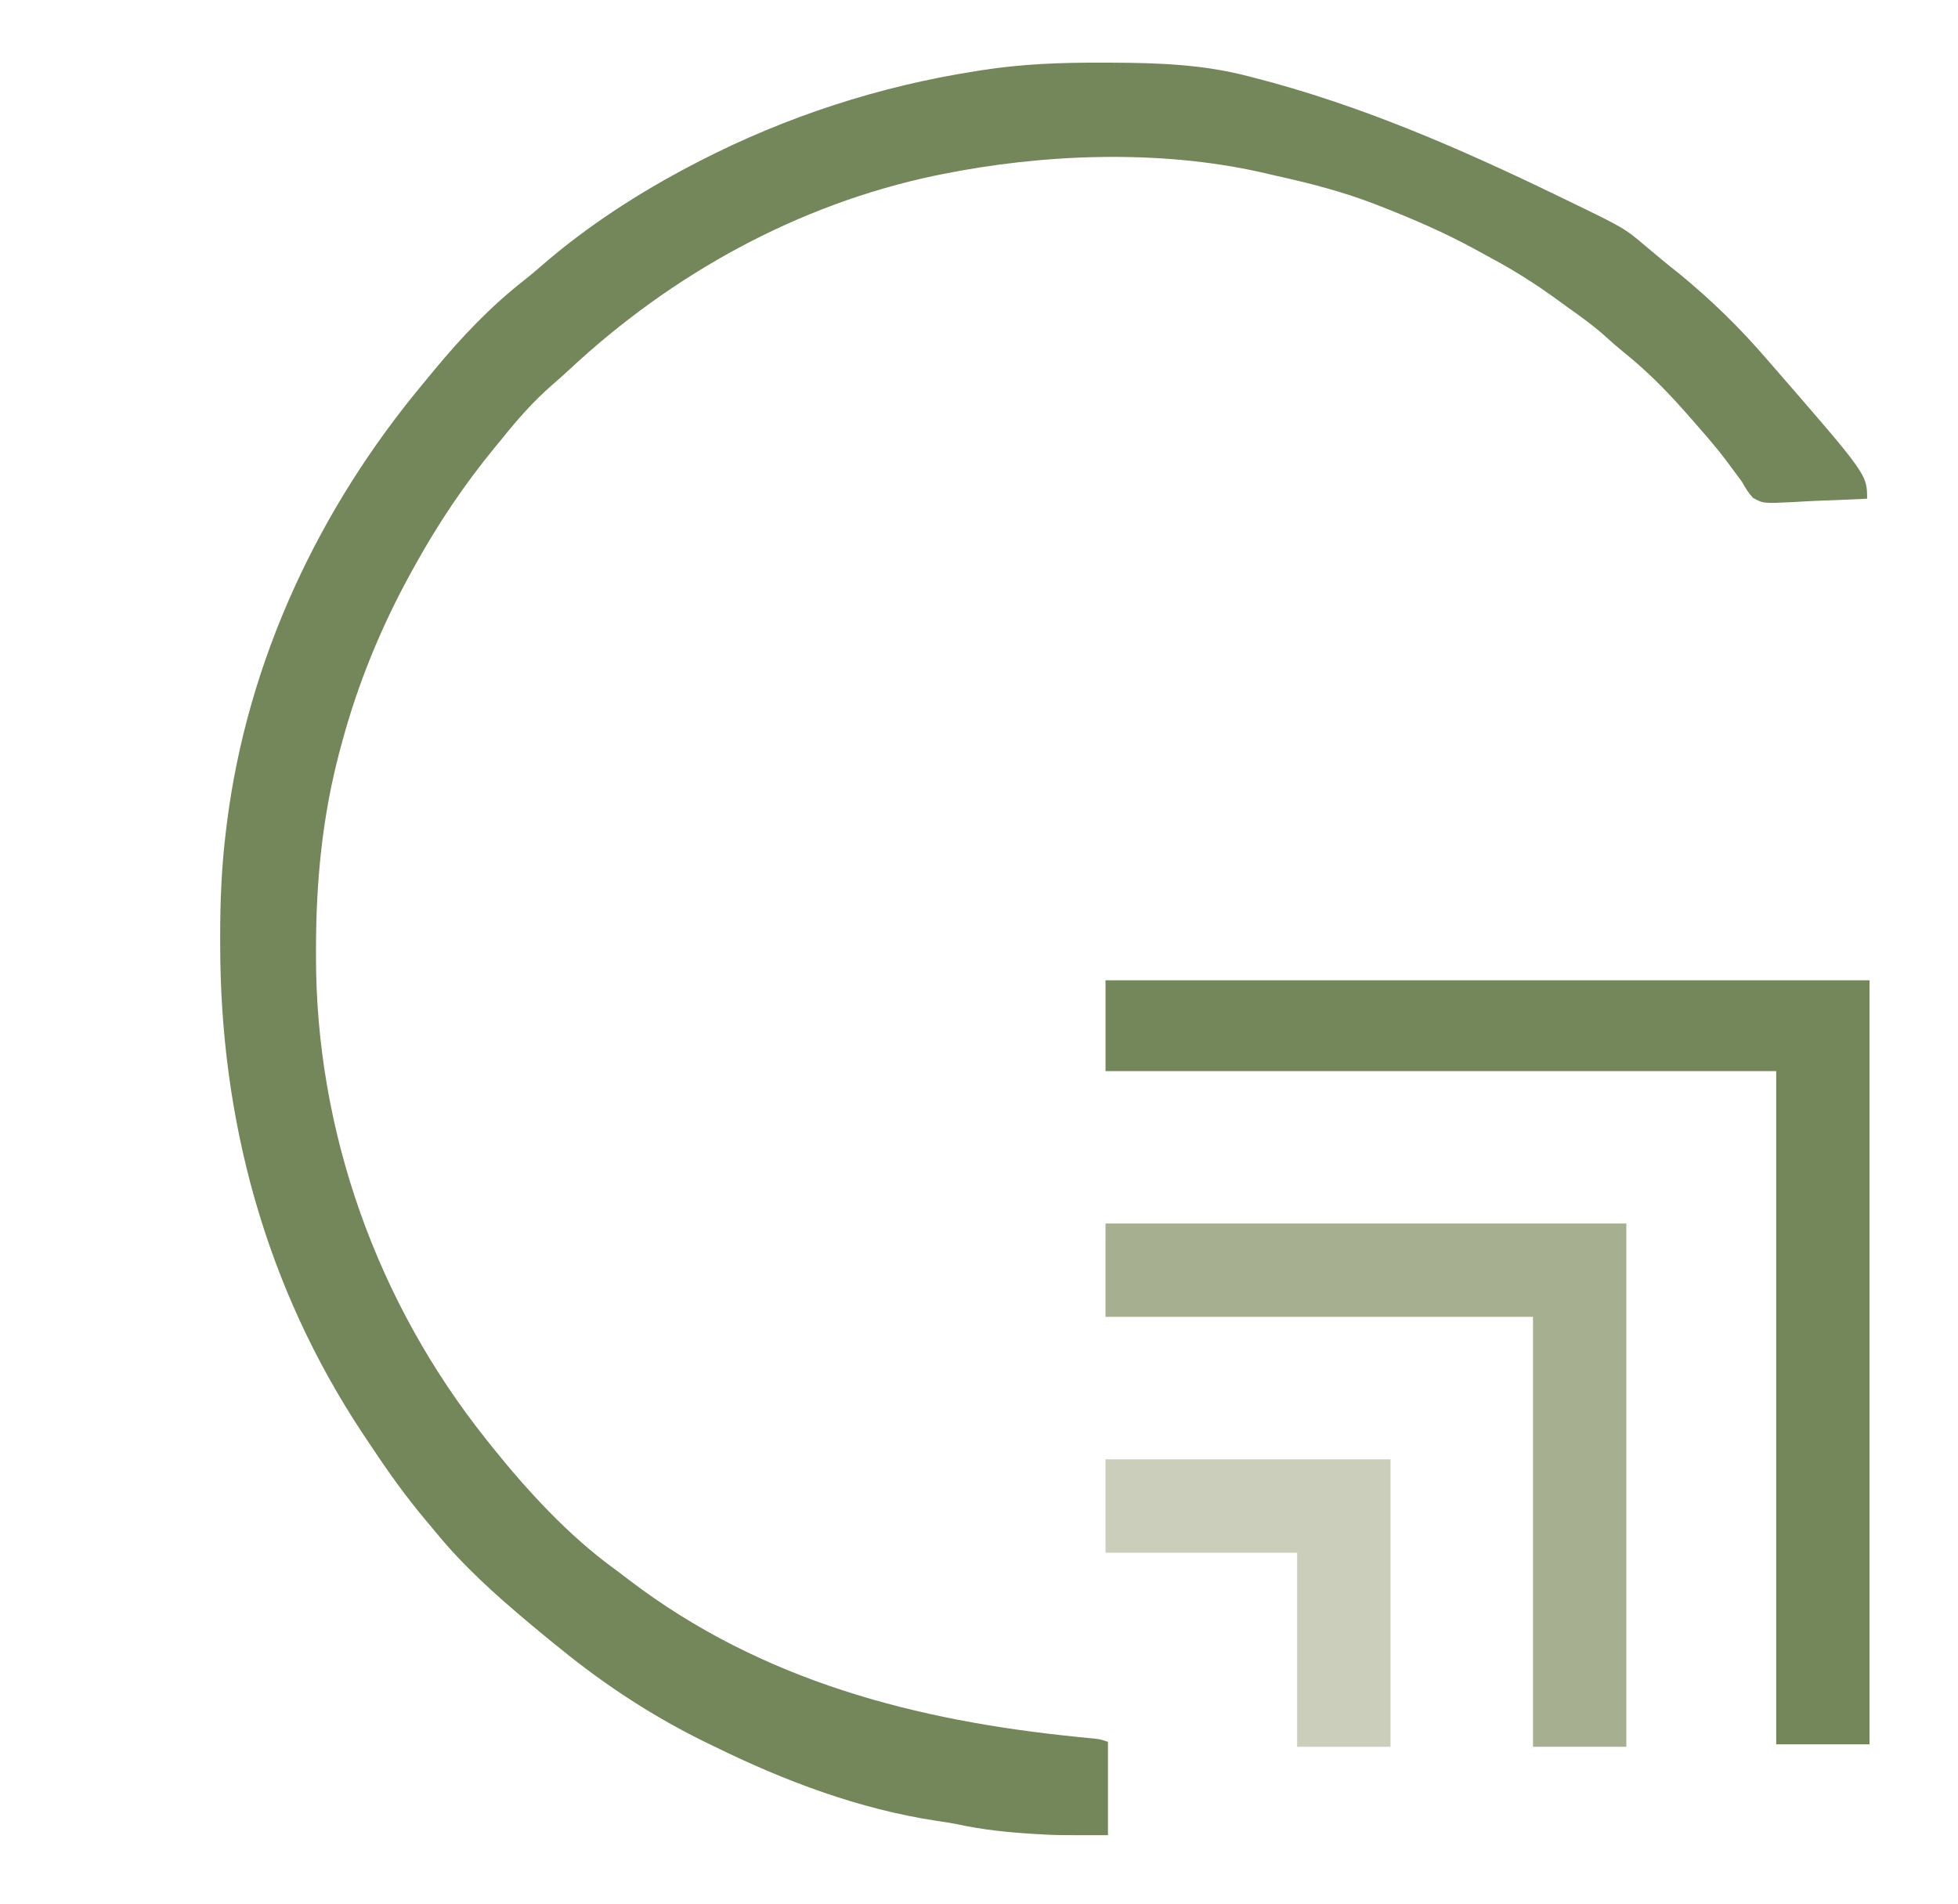 <?xml version="1.0" encoding="UTF-8"?>
<svg version="1.1" xmlns="http://www.w3.org/2000/svg" width="797" height="775" viewBox="0 0 797 775">
  <path d="M0 0 C1.919 0.004 1.919 0.004 3.876 0.008 C22.895 0.084 40.949 0.694 59.438 5.5 C60.111 5.672 60.785 5.844 61.479 6.021 C104.929 17.139 145.483 34.814 185.75 54.312 C186.5 54.675 187.25 55.037 188.022 55.411 C212.648 67.328 212.648 67.328 221.438 74.812 C222.823 75.968 224.208 77.122 225.594 78.277 C226.254 78.833 226.914 79.388 227.594 79.96 C230.007 81.976 232.475 83.92 234.938 85.875 C247.69 96.308 259.714 107.996 270.438 120.5 C271.356 121.555 272.276 122.61 273.195 123.664 C311.438 167.66 311.438 167.66 311.438 177.5 C304.53 177.836 297.621 178.12 290.709 178.367 C287.682 178.49 284.661 178.663 281.637 178.848 C269.179 179.459 269.179 179.459 264.961 177.137 C263.068 175.049 261.809 172.96 260.438 170.5 C259.064 168.609 257.666 166.735 256.25 164.875 C255.493 163.854 254.737 162.833 253.957 161.781 C249.416 155.778 244.404 150.152 239.438 144.5 C238.641 143.59 237.844 142.68 237.023 141.742 C229.276 133.009 221.221 124.939 212.09 117.652 C209.626 115.653 207.278 113.578 204.938 111.438 C200.044 107.052 194.798 103.29 189.438 99.5 C188.131 98.549 186.825 97.597 185.52 96.645 C176.823 90.339 168.009 84.668 158.528 79.62 C156.359 78.458 154.207 77.268 152.055 76.074 C139.581 69.239 126.683 63.664 113.438 58.5 C112.575 58.163 111.713 57.827 110.824 57.48 C97.882 52.509 84.681 49.105 71.156 46.105 C68.933 45.61 66.716 45.095 64.5 44.566 C23.006 35.298 -24.125 37.097 -65.562 45.5 C-66.369 45.663 -67.176 45.826 -68.007 45.994 C-124.009 57.764 -175.298 86.177 -216.953 125.074 C-219.201 127.164 -221.484 129.188 -223.812 131.188 C-231.589 137.97 -238.129 145.448 -244.562 153.5 C-245.488 154.625 -246.415 155.749 -247.344 156.871 C-259.566 171.745 -270.239 187.663 -279.562 204.5 C-280.264 205.759 -280.264 205.759 -280.979 207.044 C-293.325 229.399 -302.975 252.818 -309.562 277.5 C-309.829 278.487 -310.096 279.474 -310.37 280.491 C-317.424 307.154 -319.923 333.458 -319.938 360.938 C-319.939 361.929 -319.941 362.92 -319.944 363.941 C-319.927 435.293 -295.022 504.833 -250.562 560.5 C-249.826 561.429 -249.09 562.359 -248.332 563.316 C-233.771 581.434 -217.266 599.428 -198.426 613.132 C-196.323 614.676 -194.254 616.26 -192.184 617.848 C-138.479 658.69 -75.565 674.99 -9.406 681.55 C-8.293 681.661 -7.179 681.772 -6.031 681.887 C-5.046 681.982 -4.06 682.077 -3.045 682.175 C-0.562 682.5 -0.562 682.5 2.438 683.5 C2.438 696.04 2.438 708.58 2.438 721.5 C-18.673 721.5 -18.673 721.5 -25.125 721.125 C-25.9 721.082 -26.674 721.038 -27.472 720.994 C-37.994 720.353 -48.535 719.318 -58.84 717.047 C-61.663 716.48 -64.495 716.064 -67.344 715.648 C-98.873 710.884 -129.066 699.475 -157.562 685.5 C-158.533 685.033 -159.503 684.565 -160.502 684.083 C-181.892 673.721 -202.162 660.555 -220.562 645.5 C-221.458 644.782 -222.354 644.064 -223.277 643.324 C-226.062 641.075 -228.817 638.796 -231.562 636.5 C-232.089 636.06 -232.616 635.619 -233.159 635.166 C-246.757 623.758 -259.818 612.097 -271.068 598.323 C-272.608 596.444 -274.171 594.587 -275.738 592.73 C-283.502 583.453 -290.454 573.744 -297.131 563.66 C-298.373 561.787 -299.627 559.923 -300.887 558.062 C-340.576 498.198 -358.905 430.329 -358.938 359 C-358.939 357.831 -358.941 356.662 -358.944 355.458 C-358.941 341.023 -358.36 326.826 -356.562 312.5 C-356.413 311.282 -356.413 311.282 -356.26 310.039 C-348.003 243.629 -318.831 181.477 -276.114 130.36 C-274.647 128.601 -273.196 126.831 -271.746 125.059 C-260.817 111.85 -248.686 99.056 -235.137 88.516 C-232.723 86.625 -230.407 84.649 -228.096 82.635 C-209.477 66.481 -188.401 52.868 -166.562 41.5 C-165.607 41.002 -164.651 40.505 -163.667 39.992 C-128.572 21.948 -90.568 9.579 -51.562 3.5 C-50.406 3.313 -50.406 3.313 -49.226 3.122 C-32.802 0.518 -16.612 -0.065 0 0 Z" fill="#74875A" transform="translate(448.562,25.5)" />
  <path d="M0 0 C102.63 0 205.26 0 311 0 C311 102.63 311 205.26 311 311 C298.46 311 285.92 311 273 311 C273 220.58 273 130.16 273 37 C182.91 37 92.82 37 0 37 C0 24.79 0 12.58 0 0 Z" fill="#74875A" transform="translate(450,399)" />
  <path d="M0 0 C69.96 0 139.92 0 212 0 C212 70.29 212 140.58 212 213 C199.46 213 186.92 213 174 213 C174 155.25 174 97.5 174 38 C116.58 38 59.16 38 0 38 C0 25.46 0 12.92 0 0 Z" fill="#A6B091" transform="translate(450,498)" />
  <path d="M0 0 C38.28 0 76.56 0 116 0 C116 38.61 116 77.22 116 117 C103.46 117 90.92 117 78 117 C78 90.93 78 64.86 78 38 C52.26 38 26.52 38 0 38 C0 25.46 0 12.92 0 0 Z" fill="#CACEBB" transform="translate(450,594)" />
</svg>

